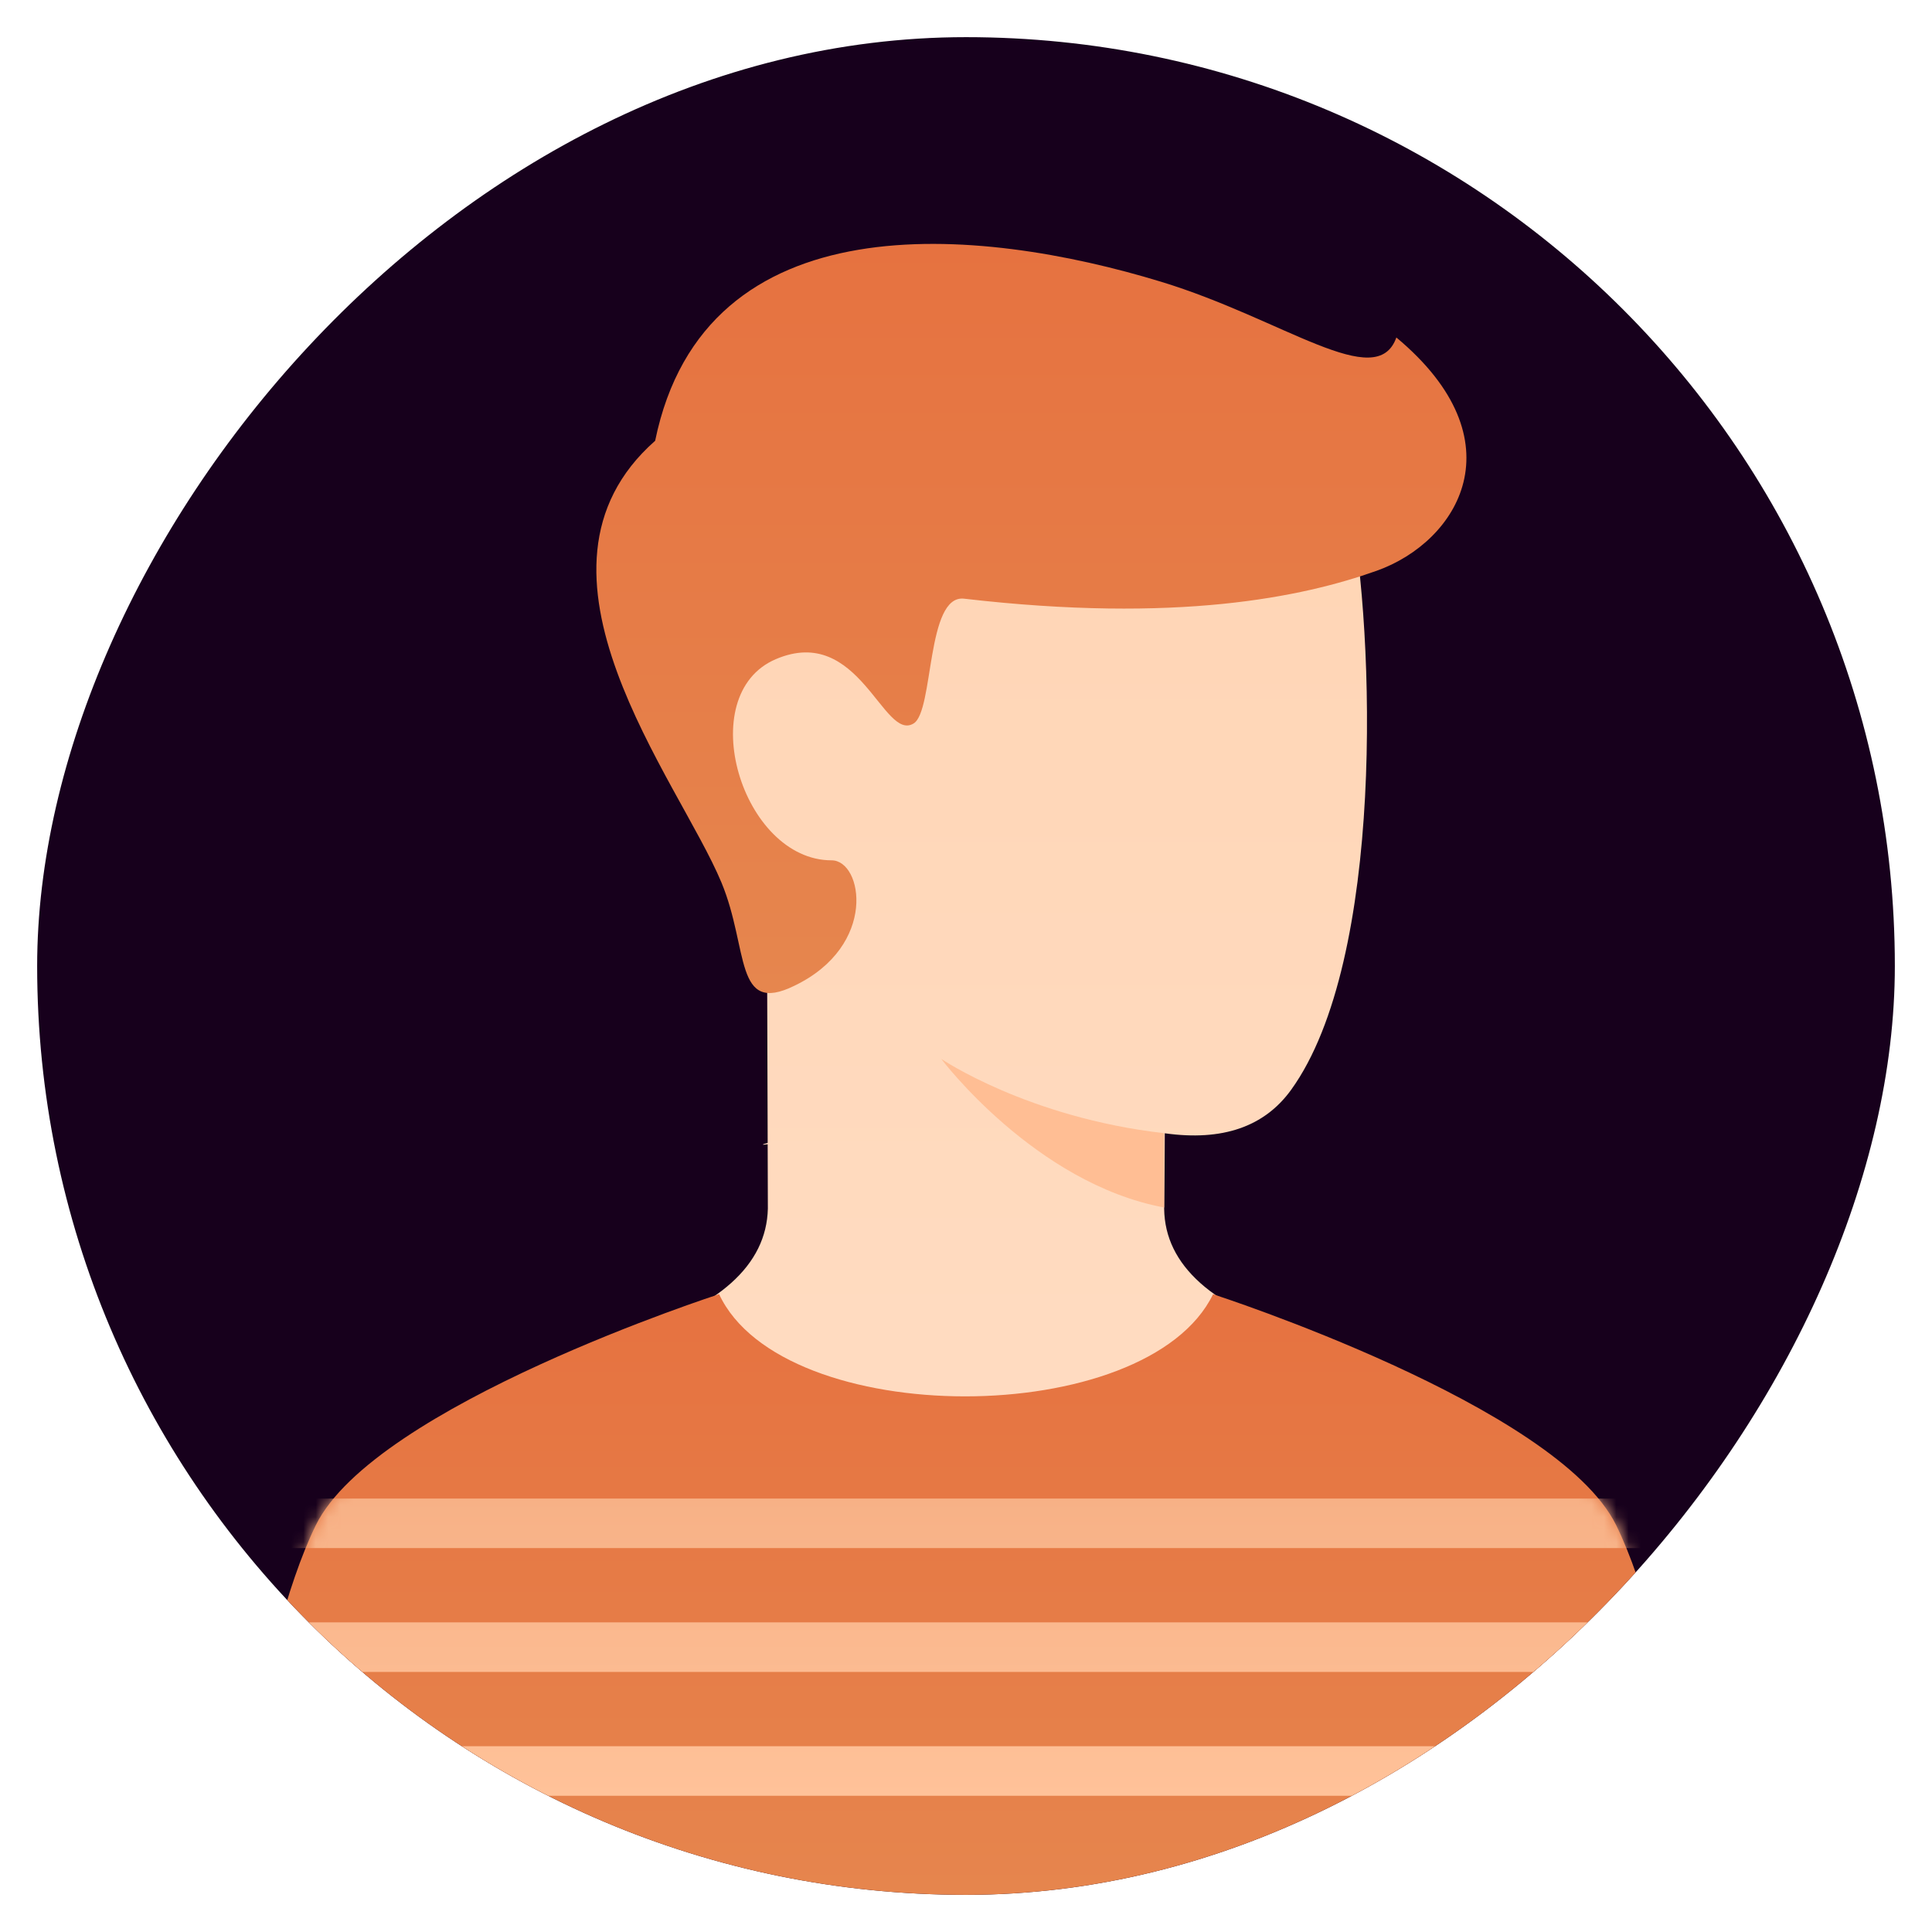 <svg width="156" height="156" viewBox="0 0 156 156" fill="none" xmlns="http://www.w3.org/2000/svg">
<g filter="url(#filter0_ddiiii_1848_5504)">
<g clip-path="url(#clip0_1848_5504)">
<rect width="150" height="150" rx="75" transform="matrix(-1 0 0 1 153 3)" fill="#17001C"/>
<path d="M94.001 97.392V97.607C94.06 102.166 97.893 105.595 105.501 107.892C96.334 114.558 87.167 119.892 78.001 119.892C68.834 119.892 59.667 114.558 50.501 107.892C58.056 105.592 61.889 102.159 62.001 97.592C62.001 96.778 61.995 95.622 61.989 93.451C61.989 93.107 61.988 92.754 61.986 92.392C61.44 92.469 61.486 92.42 61.986 92.281C61.971 86.572 61.947 78.894 61.913 71.092C54.747 61.803 57.38 50.914 59.625 51.185C62.377 51.521 86.229 28.887 90.804 27.726C95.379 26.566 107.001 30.312 109.001 40.75C111.001 51.187 111.837 77.496 104.251 88C102.092 90.989 98.692 92.158 94.051 91.507C94.044 93.692 94.031 94.918 94.001 97.392Z" fill="url(#paint0_linear_1848_5504)"/>
<path d="M94.001 91.5C83.001 90.25 76.001 85.5 76.001 85.5C76.001 85.5 83.571 95.558 94.001 97.5V91.5Z" fill="#FFBE94"/>
<path d="M58.25 71.25C54.805 62.965 41 46.091 52.9 35.591C56.9 16.091 79 18.25 93.75 22.75C103.664 25.774 111.15 31.75 112.75 27.25C122.75 35.591 117.742 43.75 111.15 46.091C105.167 48.216 95.05 50.341 77.847 48.341C74.774 47.984 75.418 57.395 73.776 58.413C71.312 59.939 69.4 50.341 62.646 53.223C55.892 56.105 59.9 69.468 67.15 69.468C69.65 69.468 70.9 76.342 64.15 79.592C59.25 82 60.489 76.633 58.25 71.25Z" fill="url(#paint1_linear_1848_5504)"/>
<path d="M25.5 123.154C20.74 132.833 18 155.154 18 155.154H138C138 155.154 135.259 132.83 130.5 123.154C125.741 113.478 97.95 104.504 97.95 104.504C92.594 115.5 63.196 115.5 58.065 104.5C58.065 104.5 30.26 113.475 25.5 123.154Z" fill="url(#paint2_linear_1848_5504)"/>
<mask id="mask0_1848_5504" style="mask-type:alpha" maskUnits="userSpaceOnUse" x="18" y="104" width="120" height="52">
<path d="M25.5 123.154C20.74 132.833 18 155.154 18 155.154H138C138 155.154 135.259 132.83 130.5 123.154C125.741 113.478 97.95 104.504 97.95 104.504C92.594 115.5 63.196 115.5 58.065 104.5C58.065 104.5 30.26 113.475 25.5 123.154Z" fill="url(#paint3_linear_1848_5504)"/>
</mask>
<g mask="url(#mask0_1848_5504)">
<path d="M143 145V141H13V145H143ZM143 135V131H13V135H143ZM143 125V121H13V125H143Z" fill="url(#paint4_linear_1848_5504)"/>
</g>
</g>
</g>
<defs>
<filter id="filter0_ddiiii_1848_5504" x="0" y="0" width="156" height="156" filterUnits="userSpaceOnUse" color-interpolation-filters="sRGB">
<feFlood flood-opacity="0" result="BackgroundImageFix"/>
<feColorMatrix in="SourceAlpha" type="matrix" values="0 0 0 0 0 0 0 0 0 0 0 0 0 0 0 0 0 0 127 0" result="hardAlpha"/>
<feOffset dx="-1" dy="-1"/>
<feGaussianBlur stdDeviation="1"/>
<feColorMatrix type="matrix" values="0 0 0 0 0.075 0 0 0 0 0 0 0 0 0 0.094 0 0 0 0.5 0"/>
<feBlend mode="normal" in2="BackgroundImageFix" result="effect1_dropShadow_1848_5504"/>
<feColorMatrix in="SourceAlpha" type="matrix" values="0 0 0 0 0 0 0 0 0 0 0 0 0 0 0 0 0 0 127 0" result="hardAlpha"/>
<feOffset dx="1" dy="1"/>
<feGaussianBlur stdDeviation="1"/>
<feColorMatrix type="matrix" values="0 0 0 0 0.106 0 0 0 0 0 0 0 0 0 0.125 0 0 0 0.3 0"/>
<feBlend mode="normal" in2="effect1_dropShadow_1848_5504" result="effect2_dropShadow_1848_5504"/>
<feBlend mode="normal" in="SourceGraphic" in2="effect2_dropShadow_1848_5504" result="shape"/>
<feColorMatrix in="SourceAlpha" type="matrix" values="0 0 0 0 0 0 0 0 0 0 0 0 0 0 0 0 0 0 127 0" result="hardAlpha"/>
<feOffset dx="1" dy="1"/>
<feGaussianBlur stdDeviation="1.5"/>
<feComposite in2="hardAlpha" operator="arithmetic" k2="-1" k3="1"/>
<feColorMatrix type="matrix" values="0 0 0 0 0.075 0 0 0 0 0 0 0 0 0 0.094 0 0 0 0.9 0"/>
<feBlend mode="normal" in2="shape" result="effect3_innerShadow_1848_5504"/>
<feColorMatrix in="SourceAlpha" type="matrix" values="0 0 0 0 0 0 0 0 0 0 0 0 0 0 0 0 0 0 127 0" result="hardAlpha"/>
<feOffset dx="-1" dy="-1"/>
<feGaussianBlur stdDeviation="1"/>
<feComposite in2="hardAlpha" operator="arithmetic" k2="-1" k3="1"/>
<feColorMatrix type="matrix" values="0 0 0 0 0.106 0 0 0 0 0 0 0 0 0 0.125 0 0 0 0.9 0"/>
<feBlend mode="normal" in2="effect3_innerShadow_1848_5504" result="effect4_innerShadow_1848_5504"/>
<feColorMatrix in="SourceAlpha" type="matrix" values="0 0 0 0 0 0 0 0 0 0 0 0 0 0 0 0 0 0 127 0" result="hardAlpha"/>
<feOffset dx="1" dy="-1"/>
<feGaussianBlur stdDeviation="1"/>
<feComposite in2="hardAlpha" operator="arithmetic" k2="-1" k3="1"/>
<feColorMatrix type="matrix" values="0 0 0 0 0.075 0 0 0 0 0 0 0 0 0 0.094 0 0 0 0.2 0"/>
<feBlend mode="normal" in2="effect4_innerShadow_1848_5504" result="effect5_innerShadow_1848_5504"/>
<feColorMatrix in="SourceAlpha" type="matrix" values="0 0 0 0 0 0 0 0 0 0 0 0 0 0 0 0 0 0 127 0" result="hardAlpha"/>
<feOffset dx="-1" dy="1"/>
<feGaussianBlur stdDeviation="1"/>
<feComposite in2="hardAlpha" operator="arithmetic" k2="-1" k3="1"/>
<feColorMatrix type="matrix" values="0 0 0 0 0.075 0 0 0 0 0 0 0 0 0 0.094 0 0 0 0.2 0"/>
<feBlend mode="normal" in2="effect5_innerShadow_1848_5504" result="effect6_innerShadow_1848_5504"/>
</filter>
<linearGradient id="paint0_linear_1848_5504" x1="80.44" y1="27.523" x2="80.44" y2="119.892" gradientUnits="userSpaceOnUse">
<stop stop-color="#FFD4B3"/>
<stop offset="1" stop-color="#FFDCC2"/>
</linearGradient>
<linearGradient id="paint1_linear_1848_5504" x1="83.28" y1="80.184" x2="83.28" y2="19.694" gradientUnits="userSpaceOnUse">
<stop stop-color="#E6864E"/>
<stop offset="1" stop-color="#E67240"/>
</linearGradient>
<linearGradient id="paint2_linear_1848_5504" x1="78" y1="155.154" x2="78" y2="104.5" gradientUnits="userSpaceOnUse">
<stop stop-color="#E6864E"/>
<stop offset="1" stop-color="#E67240"/>
</linearGradient>
<linearGradient id="paint3_linear_1848_5504" x1="78" y1="155.154" x2="78" y2="104.5" gradientUnits="userSpaceOnUse">
<stop stop-color="#E6864E"/>
<stop offset="1" stop-color="#E67240"/>
</linearGradient>
<linearGradient id="paint4_linear_1848_5504" x1="78" y1="121" x2="78" y2="145" gradientUnits="userSpaceOnUse">
<stop stop-color="#F7B186"/>
<stop offset="1" stop-color="#FFC299"/>
</linearGradient>
<clipPath id="clip0_1848_5504">
<rect width="150" height="150" rx="75" transform="matrix(-1 0 0 1 153 3)" fill="white"/>
</clipPath>
</defs>
</svg>
